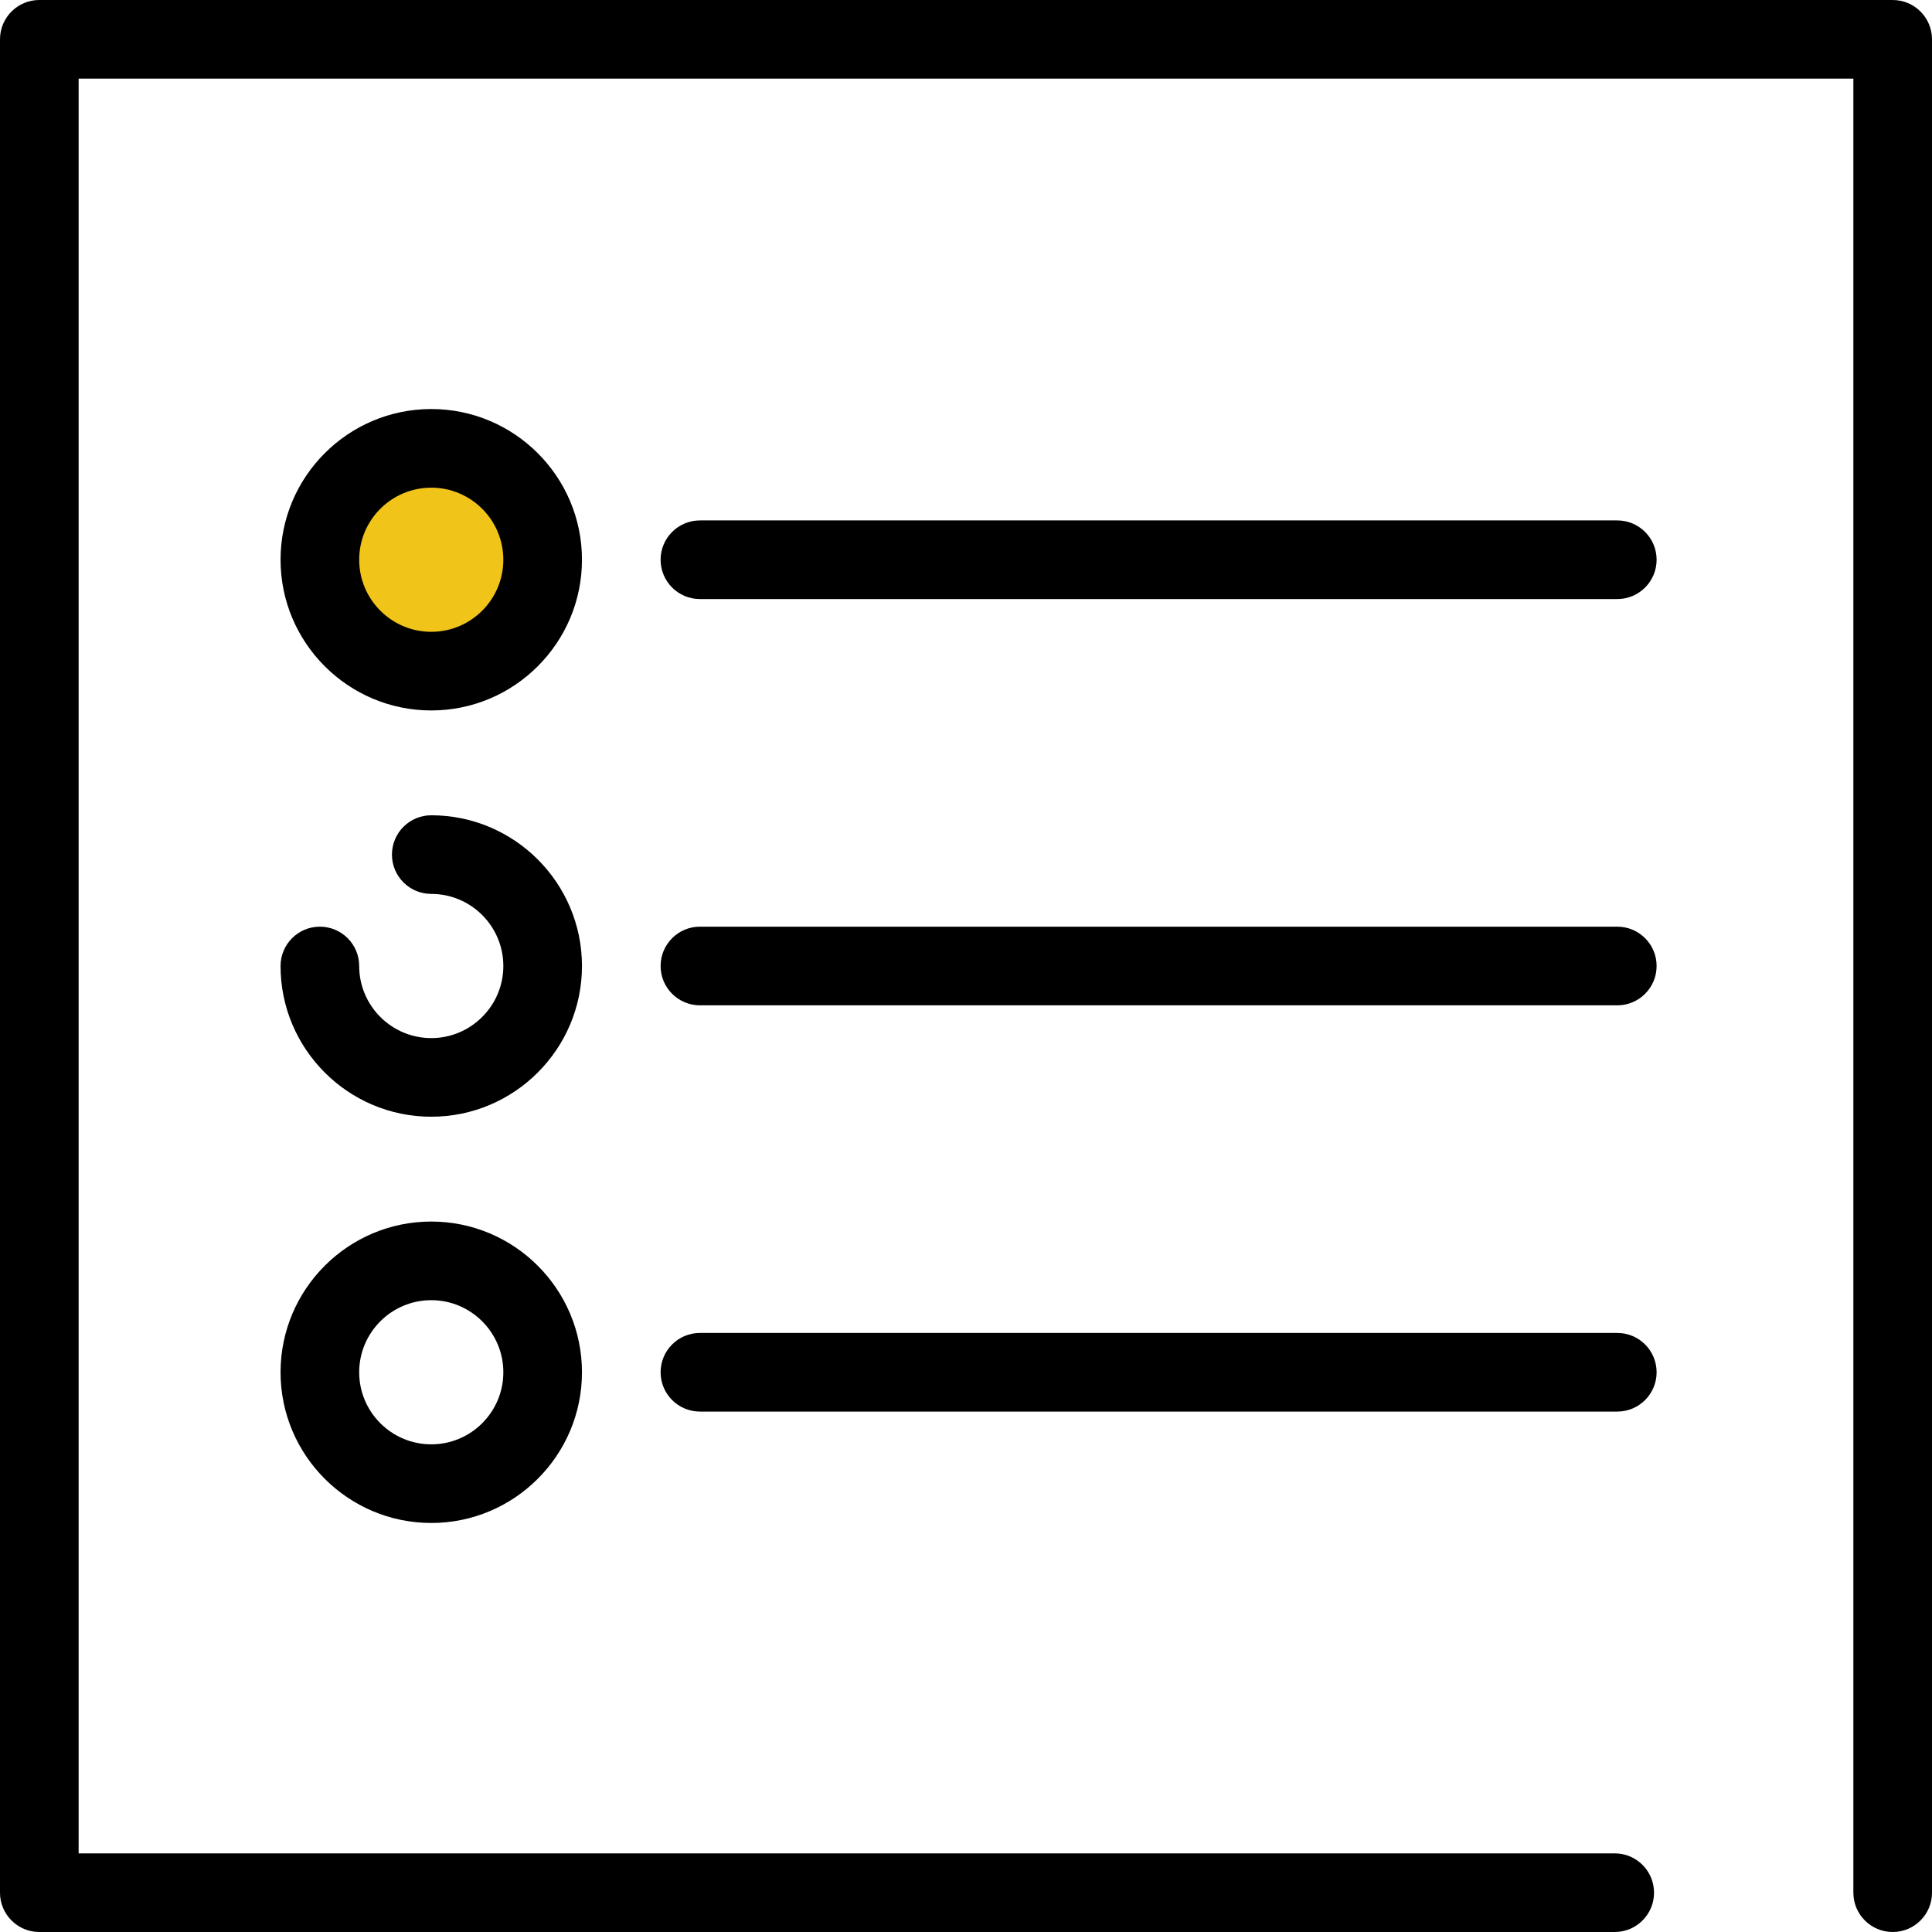 <svg width="70" height="70" viewBox="0 0 70 70" fill="none" xmlns="http://www.w3.org/2000/svg">
<circle cx="15.75" cy="20.417" r="2.917" fill="#F0C419"/>
<path d="M68.576 0H1.424C0.638 0 0 0.638 0 1.424V68.576C0 69.362 0.638 70 1.424 70H58.504C59.291 70 59.929 69.362 59.929 68.576C59.929 67.789 59.291 67.151 58.504 67.151H2.849V2.849H67.151V68.576C67.151 69.362 67.789 70 68.576 70C69.362 70 70 69.362 70 68.576V1.424C70 0.638 69.362 0 68.576 0Z" fill="black"/>
<path d="M15.626 14.82C12.614 14.82 10.165 17.269 10.165 20.28C10.165 23.291 12.614 25.741 15.626 25.741C18.637 25.741 21.086 23.291 21.086 20.28C21.086 17.269 18.637 14.82 15.626 14.82ZM15.626 22.892C14.185 22.892 13.014 21.72 13.014 20.28C13.014 18.84 14.185 17.669 15.626 17.669C17.065 17.669 18.237 18.84 18.237 20.28C18.237 21.72 17.066 22.892 15.626 22.892Z" fill="black"/>
<path d="M58.598 18.856H25.36C24.573 18.856 23.935 19.494 23.935 20.28C23.935 21.067 24.573 21.705 25.36 21.705H58.598C59.384 21.705 60.022 21.067 60.022 20.28C60.022 19.494 59.385 18.856 58.598 18.856Z" fill="black"/>
<path d="M15.626 29.539C14.839 29.539 14.201 30.177 14.201 30.964C14.201 31.75 14.839 32.388 15.626 32.388C17.065 32.388 18.237 33.56 18.237 35C18.237 36.44 17.065 37.612 15.626 37.612C14.185 37.612 13.014 36.44 13.014 35C13.014 34.213 12.376 33.575 11.589 33.575C10.803 33.575 10.165 34.213 10.165 35C10.165 38.011 12.614 40.461 15.626 40.461C18.637 40.461 21.086 38.011 21.086 35C21.086 31.989 18.637 29.539 15.626 29.539Z" fill="black"/>
<path d="M58.598 33.575H25.36C24.573 33.575 23.935 34.213 23.935 35C23.935 35.787 24.573 36.425 25.36 36.425H58.598C59.384 36.425 60.022 35.787 60.022 35C60.022 34.213 59.385 33.575 58.598 33.575Z" fill="black"/>
<path d="M15.626 44.259C12.614 44.259 10.165 46.709 10.165 49.72C10.165 52.731 12.614 55.18 15.626 55.18C18.637 55.18 21.086 52.731 21.086 49.72C21.086 46.709 18.637 44.259 15.626 44.259ZM15.626 52.331C14.185 52.331 13.014 51.16 13.014 49.72C13.014 48.28 14.185 47.108 15.626 47.108C17.065 47.108 18.237 48.28 18.237 49.72C18.237 51.16 17.066 52.331 15.626 52.331Z" fill="black"/>
<path d="M58.598 48.295H25.36C24.573 48.295 23.935 48.933 23.935 49.72C23.935 50.506 24.573 51.144 25.36 51.144H58.598C59.384 51.144 60.022 50.506 60.022 49.72C60.022 48.933 59.385 48.295 58.598 48.295Z" fill="black"/>
</svg>
